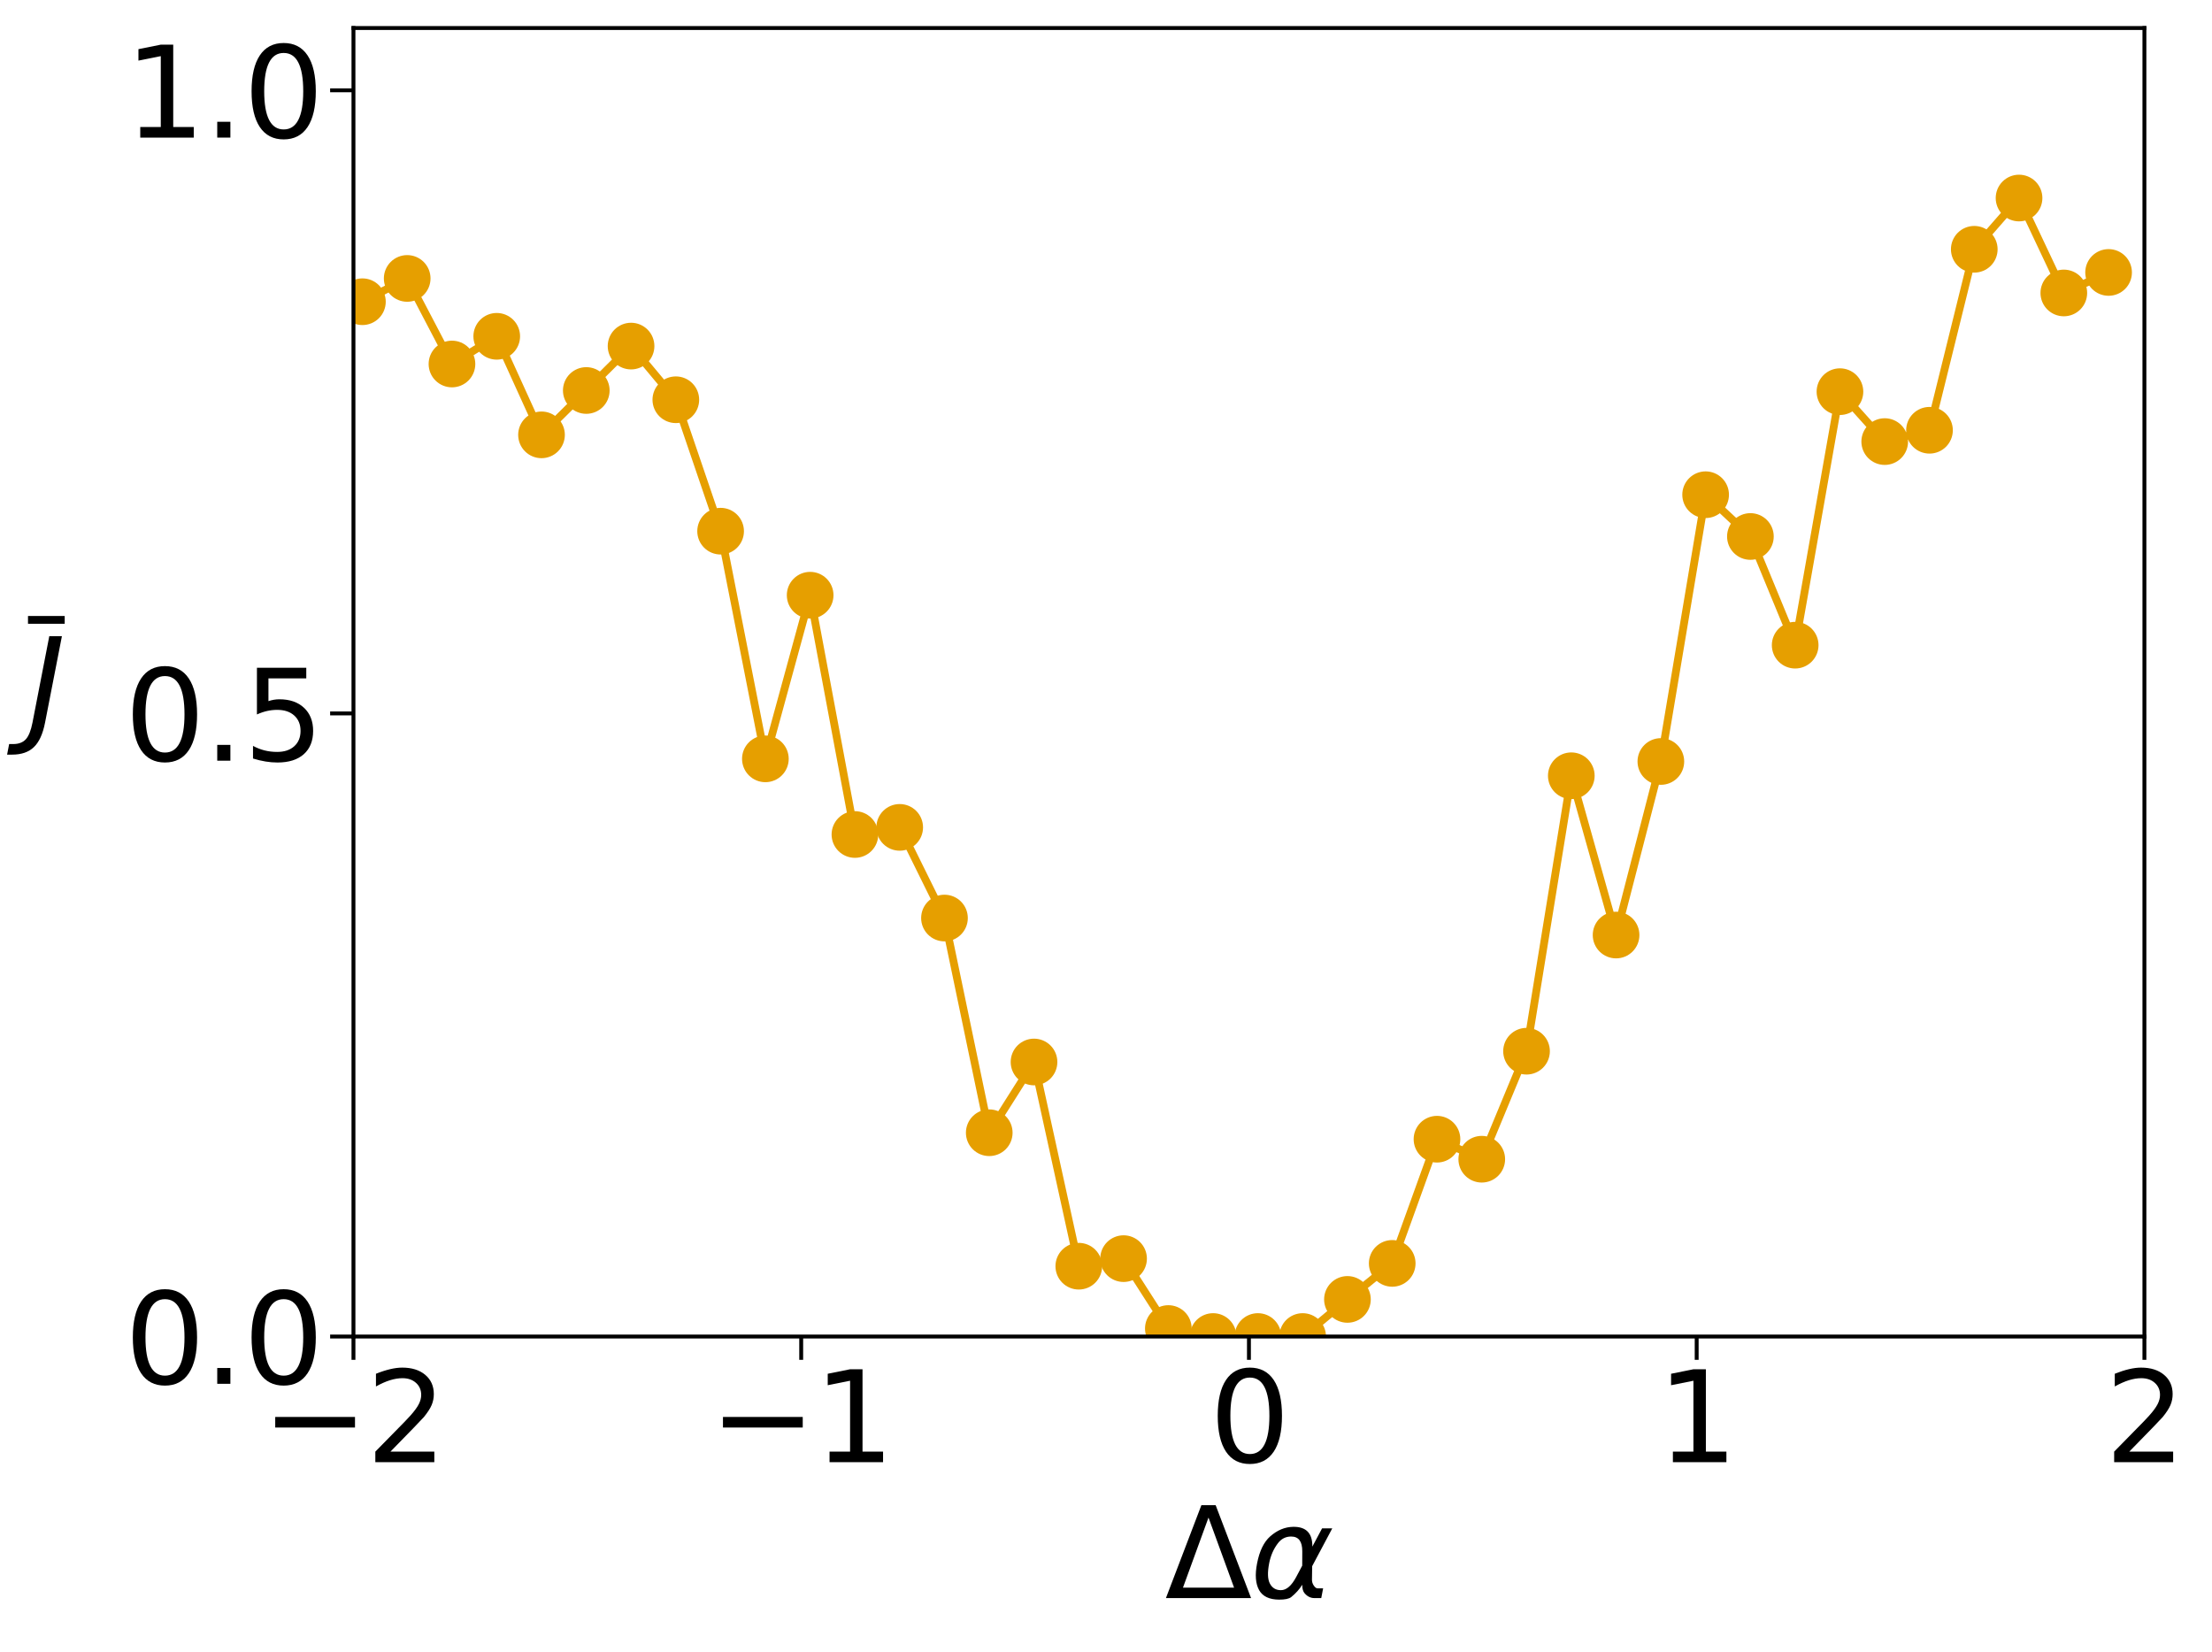 <?xml version="1.0" encoding="utf-8" standalone="no"?>
<!DOCTYPE svg PUBLIC "-//W3C//DTD SVG 1.1//EN"
  "http://www.w3.org/Graphics/SVG/1.1/DTD/svg11.dtd">
<svg xmlns:xlink="http://www.w3.org/1999/xlink" width="568.8pt" height="424.8pt" viewBox="0 0 568.8 424.8" xmlns="http://www.w3.org/2000/svg" version="1.1">
 <defs>
  <style type="text/css">*{stroke-linejoin: round; stroke-linecap: butt}</style>
 </defs>
 <g id="figure_1">
  <g id="patch_1">
   <path d="M 0 424.8 
L 568.8 424.8 
L 568.8 0 
L 0 0 
L 0 424.8 
z
" style="fill: none"/>
  </g>
  <g id="axes_1">
   <g id="patch_2">
    <path d="M 90.89 343.66 
L 551.42 343.66 
L 551.42 7.2 
L 90.89 7.2 
L 90.89 343.66 
z
" style="fill: none"/>
   </g>
   <g id="matplotlib.axis_1">
    <g id="xtick_1">
     <g id="line2d_1">
      <defs>
       <path id="m281a14453d" d="M 0 0 
L 0 6 
" style="stroke: #000000"/>
      </defs>
      <g>
       <use xlink:href="#m281a14453d" x="90.89" y="343.66" style="stroke: #000000"/>
      </g>
     </g>
     <g id="text_1">
      <!-- −2 -->
      <g transform="translate(67.302 375.975) scale(0.32 -0.32)">
       <defs>
        <path id="DejaVuSans-2212" d="M 678 2272 
L 4684 2272 
L 4684 1741 
L 678 1741 
L 678 2272 
z
" transform="scale(0.016)"/>
        <path id="DejaVuSans-32" d="M 1228 531 
L 3431 531 
L 3431 0 
L 469 0 
L 469 531 
Q 828 903 1448 1529 
Q 2069 2156 2228 2338 
Q 2531 2678 2651 2914 
Q 2772 3150 2772 3378 
Q 2772 3750 2511 3984 
Q 2250 4219 1831 4219 
Q 1534 4219 1204 4116 
Q 875 4013 500 3803 
L 500 4441 
Q 881 4594 1212 4672 
Q 1544 4750 1819 4750 
Q 2544 4750 2975 4387 
Q 3406 4025 3406 3419 
Q 3406 3131 3298 2873 
Q 3191 2616 2906 2266 
Q 2828 2175 2409 1742 
Q 1991 1309 1228 531 
z
" transform="scale(0.016)"/>
       </defs>
       <use xlink:href="#DejaVuSans-2212"/>
       <use xlink:href="#DejaVuSans-32" x="83.789"/>
      </g>
     </g>
    </g>
    <g id="xtick_2">
     <g id="line2d_2">
      <g>
       <use xlink:href="#m281a14453d" x="206.023" y="343.66" style="stroke: #000000"/>
      </g>
     </g>
     <g id="text_2">
      <!-- −1 -->
      <g transform="translate(182.435 375.975) scale(0.32 -0.32)">
       <defs>
        <path id="DejaVuSans-31" d="M 794 531 
L 1825 531 
L 1825 4091 
L 703 3866 
L 703 4441 
L 1819 4666 
L 2450 4666 
L 2450 531 
L 3481 531 
L 3481 0 
L 794 0 
L 794 531 
z
" transform="scale(0.016)"/>
       </defs>
       <use xlink:href="#DejaVuSans-2212"/>
       <use xlink:href="#DejaVuSans-31" x="83.789"/>
      </g>
     </g>
    </g>
    <g id="xtick_3">
     <g id="line2d_3">
      <g>
       <use xlink:href="#m281a14453d" x="321.155" y="343.66" style="stroke: #000000"/>
      </g>
     </g>
     <g id="text_3">
      <!-- 0 -->
      <g transform="translate(310.975 375.975) scale(0.32 -0.32)">
       <defs>
        <path id="DejaVuSans-30" d="M 2034 4250 
Q 1547 4250 1301 3770 
Q 1056 3291 1056 2328 
Q 1056 1369 1301 889 
Q 1547 409 2034 409 
Q 2525 409 2770 889 
Q 3016 1369 3016 2328 
Q 3016 3291 2770 3770 
Q 2525 4250 2034 4250 
z
M 2034 4750 
Q 2819 4750 3233 4129 
Q 3647 3509 3647 2328 
Q 3647 1150 3233 529 
Q 2819 -91 2034 -91 
Q 1250 -91 836 529 
Q 422 1150 422 2328 
Q 422 3509 836 4129 
Q 1250 4750 2034 4750 
z
" transform="scale(0.016)"/>
       </defs>
       <use xlink:href="#DejaVuSans-30"/>
      </g>
     </g>
    </g>
    <g id="xtick_4">
     <g id="line2d_4">
      <g>
       <use xlink:href="#m281a14453d" x="436.288" y="343.66" style="stroke: #000000"/>
      </g>
     </g>
     <g id="text_4">
      <!-- 1 -->
      <g transform="translate(426.108 375.975) scale(0.32 -0.32)">
       <use xlink:href="#DejaVuSans-31"/>
      </g>
     </g>
    </g>
    <g id="xtick_5">
     <g id="line2d_5">
      <g>
       <use xlink:href="#m281a14453d" x="551.42" y="343.66" style="stroke: #000000"/>
      </g>
     </g>
     <g id="text_5">
      <!-- 2 -->
      <g transform="translate(541.24 375.975) scale(0.32 -0.32)">
       <use xlink:href="#DejaVuSans-32"/>
      </g>
     </g>
    </g>
    <g id="text_6">
     <!-- $\Delta\alpha$ -->
     <g transform="translate(299.555 410.945) scale(0.32 -0.32)">
      <defs>
       <path id="DejaVuSans-394" d="M 2188 4044 
L 906 525 
L 3472 525 
L 2188 4044 
z
M 50 0 
L 1831 4666 
L 2547 4666 
L 4325 0 
L 50 0 
z
" transform="scale(0.016)"/>
       <path id="DejaVuSans-Oblique-3b1" d="M 2619 1628 
L 2622 2350 
Q 2625 3088 2069 3091 
Q 1653 3094 1394 2747 
Q 1069 2319 959 1747 
Q 825 1059 994 731 
Q 1169 397 1547 397 
Q 1966 397 2319 1063 
L 2619 1628 
z
M 2166 3578 
Q 3141 3594 3128 2584 
Q 3128 2584 3616 3500 
L 4128 3500 
L 3119 1603 
L 3109 919 
Q 3109 766 3194 638 
Q 3291 488 3391 488 
L 3669 488 
L 3575 0 
L 3228 0 
Q 2934 0 2722 263 
Q 2622 394 2619 669 
Q 2416 334 2066 50 
Q 1900 -81 1453 -78 
Q 722 -72 456 397 
Q 184 884 353 1747 
Q 534 2675 1009 3097 
Q 1544 3569 2166 3578 
z
" transform="scale(0.016)"/>
      </defs>
      <use xlink:href="#DejaVuSans-394" transform="translate(0 0.094)"/>
      <use xlink:href="#DejaVuSans-Oblique-3b1" transform="translate(68.408 0.094)"/>
     </g>
    </g>
   </g>
   <g id="matplotlib.axis_2">
    <g id="ytick_1">
     <g id="line2d_6">
      <defs>
       <path id="mede695129f" d="M 0 0 
L -6 0 
" style="stroke: #000000"/>
      </defs>
      <g>
       <use xlink:href="#mede695129f" x="90.89" y="343.66" style="stroke: #000000"/>
      </g>
     </g>
     <g id="text_7">
      <!-- 0.0 -->
      <g transform="translate(32 355.817) scale(0.32 -0.32)">
       <defs>
        <path id="DejaVuSans-2e" d="M 684 794 
L 1344 794 
L 1344 0 
L 684 0 
L 684 794 
z
" transform="scale(0.016)"/>
       </defs>
       <use xlink:href="#DejaVuSans-30"/>
       <use xlink:href="#DejaVuSans-2e" x="63.623"/>
       <use xlink:href="#DejaVuSans-30" x="95.41"/>
      </g>
     </g>
    </g>
    <g id="ytick_2">
     <g id="line2d_7">
      <g>
       <use xlink:href="#mede695129f" x="90.89" y="183.441" style="stroke: #000000"/>
      </g>
     </g>
     <g id="text_8">
      <!-- 0.5 -->
      <g transform="translate(32 195.598) scale(0.32 -0.32)">
       <defs>
        <path id="DejaVuSans-35" d="M 691 4666 
L 3169 4666 
L 3169 4134 
L 1269 4134 
L 1269 2991 
Q 1406 3038 1543 3061 
Q 1681 3084 1819 3084 
Q 2600 3084 3056 2656 
Q 3513 2228 3513 1497 
Q 3513 744 3044 326 
Q 2575 -91 1722 -91 
Q 1428 -91 1123 -41 
Q 819 9 494 109 
L 494 744 
Q 775 591 1075 516 
Q 1375 441 1709 441 
Q 2250 441 2565 725 
Q 2881 1009 2881 1497 
Q 2881 1984 2565 2268 
Q 2250 2553 1709 2553 
Q 1456 2553 1204 2497 
Q 953 2441 691 2322 
L 691 4666 
z
" transform="scale(0.016)"/>
       </defs>
       <use xlink:href="#DejaVuSans-30"/>
       <use xlink:href="#DejaVuSans-2e" x="63.623"/>
       <use xlink:href="#DejaVuSans-35" x="95.41"/>
      </g>
     </g>
    </g>
    <g id="ytick_3">
     <g id="line2d_8">
      <g>
       <use xlink:href="#mede695129f" x="90.89" y="23.222" style="stroke: #000000"/>
      </g>
     </g>
     <g id="text_9">
      <!-- 1.0 -->
      <g transform="translate(32 35.379) scale(0.32 -0.32)">
       <use xlink:href="#DejaVuSans-31"/>
       <use xlink:href="#DejaVuSans-2e" x="63.623"/>
       <use xlink:href="#DejaVuSans-30" x="95.41"/>
      </g>
     </g>
    </g>
    <g id="text_10">
     <!-- $\overline{J}$ -->
     <g transform="translate(7.2 187.75) scale(0.32 -0.32)">
      <defs>
       <path id="DejaVuSans-Oblique-4a" d="M 1069 4666 
L 1703 4666 
L 856 325 
Q 691 -522 298 -901 
Q -94 -1281 -800 -1281 
L -1050 -1281 
L -947 -750 
L -750 -750 
Q -328 -750 -109 -509 
Q 109 -269 225 325 
L 1069 4666 
z
" transform="scale(0.016)"/>
      </defs>
      <use xlink:href="#DejaVuSans-Oblique-4a" transform="translate(0 0.844)"/>
      <path d="M 0 85.5 
L 0 91.75 
L 29.492 91.75 
L 29.492 85.5 
L 0 85.5 
z
"/>
     </g>
    </g>
   </g>
   <g id="line2d_9">
    <path d="M 93.193 77.582 
L 104.706 71.593 
L 116.219 93.596 
L 127.732 86.475 
L 139.246 111.814 
L 150.759 100.407 
L 162.272 88.989 
L 173.785 102.787 
L 185.299 136.582 
L 196.812 195.124 
L 208.325 153.044 
L 219.838 214.575 
L 231.352 212.744 
L 242.865 236.058 
L 254.378 291.261 
L 265.891 273.071 
L 277.405 325.58 
L 288.918 323.633 
L 300.431 341.606 
L 311.944 343.66 
L 323.458 343.66 
L 334.971 343.66 
L 346.484 334.118 
L 357.997 324.857 
L 369.511 292.924 
L 381.024 298.07 
L 392.537 270.297 
L 404.05 199.47 
L 415.564 240.427 
L 427.077 195.801 
L 438.59 127.207 
L 450.103 137.947 
L 461.617 165.893 
L 473.13 100.708 
L 484.643 113.545 
L 496.156 110.634 
L 507.67 64.098 
L 519.183 50.92 
L 530.696 75.328 
L 542.209 70.055 
" clip-path="url(#p3550f0eec8)" style="fill: none; stroke: #e69f00; stroke-width: 2; stroke-linecap: square"/>
    <defs>
     <path id="mf3cb40ac27" d="M 0 5 
C 1.326 5 2.598 4.473 3.536 3.536 
C 4.473 2.598 5 1.326 5 0 
C 5 -1.326 4.473 -2.598 3.536 -3.536 
C 2.598 -4.473 1.326 -5 0 -5 
C -1.326 -5 -2.598 -4.473 -3.536 -3.536 
C -4.473 -2.598 -5 -1.326 -5 0 
C -5 1.326 -4.473 2.598 -3.536 3.536 
C -2.598 4.473 -1.326 5 0 5 
z
" style="stroke: #e69f00; stroke-width: 2"/>
    </defs>
    <g clip-path="url(#p3550f0eec8)">
     <use xlink:href="#mf3cb40ac27" x="93.193" y="77.582" style="fill: #e69f00; stroke: #e69f00; stroke-width: 2"/>
     <use xlink:href="#mf3cb40ac27" x="104.706" y="71.593" style="fill: #e69f00; stroke: #e69f00; stroke-width: 2"/>
     <use xlink:href="#mf3cb40ac27" x="116.219" y="93.596" style="fill: #e69f00; stroke: #e69f00; stroke-width: 2"/>
     <use xlink:href="#mf3cb40ac27" x="127.732" y="86.475" style="fill: #e69f00; stroke: #e69f00; stroke-width: 2"/>
     <use xlink:href="#mf3cb40ac27" x="139.246" y="111.814" style="fill: #e69f00; stroke: #e69f00; stroke-width: 2"/>
     <use xlink:href="#mf3cb40ac27" x="150.759" y="100.407" style="fill: #e69f00; stroke: #e69f00; stroke-width: 2"/>
     <use xlink:href="#mf3cb40ac27" x="162.272" y="88.989" style="fill: #e69f00; stroke: #e69f00; stroke-width: 2"/>
     <use xlink:href="#mf3cb40ac27" x="173.785" y="102.787" style="fill: #e69f00; stroke: #e69f00; stroke-width: 2"/>
     <use xlink:href="#mf3cb40ac27" x="185.299" y="136.582" style="fill: #e69f00; stroke: #e69f00; stroke-width: 2"/>
     <use xlink:href="#mf3cb40ac27" x="196.812" y="195.124" style="fill: #e69f00; stroke: #e69f00; stroke-width: 2"/>
     <use xlink:href="#mf3cb40ac27" x="208.325" y="153.044" style="fill: #e69f00; stroke: #e69f00; stroke-width: 2"/>
     <use xlink:href="#mf3cb40ac27" x="219.838" y="214.575" style="fill: #e69f00; stroke: #e69f00; stroke-width: 2"/>
     <use xlink:href="#mf3cb40ac27" x="231.352" y="212.744" style="fill: #e69f00; stroke: #e69f00; stroke-width: 2"/>
     <use xlink:href="#mf3cb40ac27" x="242.865" y="236.058" style="fill: #e69f00; stroke: #e69f00; stroke-width: 2"/>
     <use xlink:href="#mf3cb40ac27" x="254.378" y="291.261" style="fill: #e69f00; stroke: #e69f00; stroke-width: 2"/>
     <use xlink:href="#mf3cb40ac27" x="265.891" y="273.071" style="fill: #e69f00; stroke: #e69f00; stroke-width: 2"/>
     <use xlink:href="#mf3cb40ac27" x="277.405" y="325.58" style="fill: #e69f00; stroke: #e69f00; stroke-width: 2"/>
     <use xlink:href="#mf3cb40ac27" x="288.918" y="323.633" style="fill: #e69f00; stroke: #e69f00; stroke-width: 2"/>
     <use xlink:href="#mf3cb40ac27" x="300.431" y="341.606" style="fill: #e69f00; stroke: #e69f00; stroke-width: 2"/>
     <use xlink:href="#mf3cb40ac27" x="311.944" y="343.66" style="fill: #e69f00; stroke: #e69f00; stroke-width: 2"/>
     <use xlink:href="#mf3cb40ac27" x="323.458" y="343.66" style="fill: #e69f00; stroke: #e69f00; stroke-width: 2"/>
     <use xlink:href="#mf3cb40ac27" x="334.971" y="343.66" style="fill: #e69f00; stroke: #e69f00; stroke-width: 2"/>
     <use xlink:href="#mf3cb40ac27" x="346.484" y="334.118" style="fill: #e69f00; stroke: #e69f00; stroke-width: 2"/>
     <use xlink:href="#mf3cb40ac27" x="357.997" y="324.857" style="fill: #e69f00; stroke: #e69f00; stroke-width: 2"/>
     <use xlink:href="#mf3cb40ac27" x="369.511" y="292.924" style="fill: #e69f00; stroke: #e69f00; stroke-width: 2"/>
     <use xlink:href="#mf3cb40ac27" x="381.024" y="298.07" style="fill: #e69f00; stroke: #e69f00; stroke-width: 2"/>
     <use xlink:href="#mf3cb40ac27" x="392.537" y="270.297" style="fill: #e69f00; stroke: #e69f00; stroke-width: 2"/>
     <use xlink:href="#mf3cb40ac27" x="404.05" y="199.47" style="fill: #e69f00; stroke: #e69f00; stroke-width: 2"/>
     <use xlink:href="#mf3cb40ac27" x="415.564" y="240.427" style="fill: #e69f00; stroke: #e69f00; stroke-width: 2"/>
     <use xlink:href="#mf3cb40ac27" x="427.077" y="195.801" style="fill: #e69f00; stroke: #e69f00; stroke-width: 2"/>
     <use xlink:href="#mf3cb40ac27" x="438.59" y="127.207" style="fill: #e69f00; stroke: #e69f00; stroke-width: 2"/>
     <use xlink:href="#mf3cb40ac27" x="450.103" y="137.947" style="fill: #e69f00; stroke: #e69f00; stroke-width: 2"/>
     <use xlink:href="#mf3cb40ac27" x="461.617" y="165.893" style="fill: #e69f00; stroke: #e69f00; stroke-width: 2"/>
     <use xlink:href="#mf3cb40ac27" x="473.13" y="100.708" style="fill: #e69f00; stroke: #e69f00; stroke-width: 2"/>
     <use xlink:href="#mf3cb40ac27" x="484.643" y="113.545" style="fill: #e69f00; stroke: #e69f00; stroke-width: 2"/>
     <use xlink:href="#mf3cb40ac27" x="496.156" y="110.634" style="fill: #e69f00; stroke: #e69f00; stroke-width: 2"/>
     <use xlink:href="#mf3cb40ac27" x="507.67" y="64.098" style="fill: #e69f00; stroke: #e69f00; stroke-width: 2"/>
     <use xlink:href="#mf3cb40ac27" x="519.183" y="50.92" style="fill: #e69f00; stroke: #e69f00; stroke-width: 2"/>
     <use xlink:href="#mf3cb40ac27" x="530.696" y="75.328" style="fill: #e69f00; stroke: #e69f00; stroke-width: 2"/>
     <use xlink:href="#mf3cb40ac27" x="542.209" y="70.055" style="fill: #e69f00; stroke: #e69f00; stroke-width: 2"/>
    </g>
   </g>
   <g id="patch_3">
    <path d="M 90.89 343.66 
L 90.89 7.2 
" style="fill: none; stroke: #000000; stroke-linejoin: miter; stroke-linecap: square"/>
   </g>
   <g id="patch_4">
    <path d="M 551.42 343.66 
L 551.42 7.2 
" style="fill: none; stroke: #000000; stroke-linejoin: miter; stroke-linecap: square"/>
   </g>
   <g id="patch_5">
    <path d="M 90.89 343.66 
L 551.42 343.66 
" style="fill: none; stroke: #000000; stroke-linejoin: miter; stroke-linecap: square"/>
   </g>
   <g id="patch_6">
    <path d="M 90.89 7.2 
L 551.42 7.2 
" style="fill: none; stroke: #000000; stroke-linejoin: miter; stroke-linecap: square"/>
   </g>
  </g>
 </g>
 <defs>
  <clipPath id="p3550f0eec8">
   <rect x="90.89" y="7.2" width="460.53" height="336.46"/>
  </clipPath>
 </defs>
</svg>
